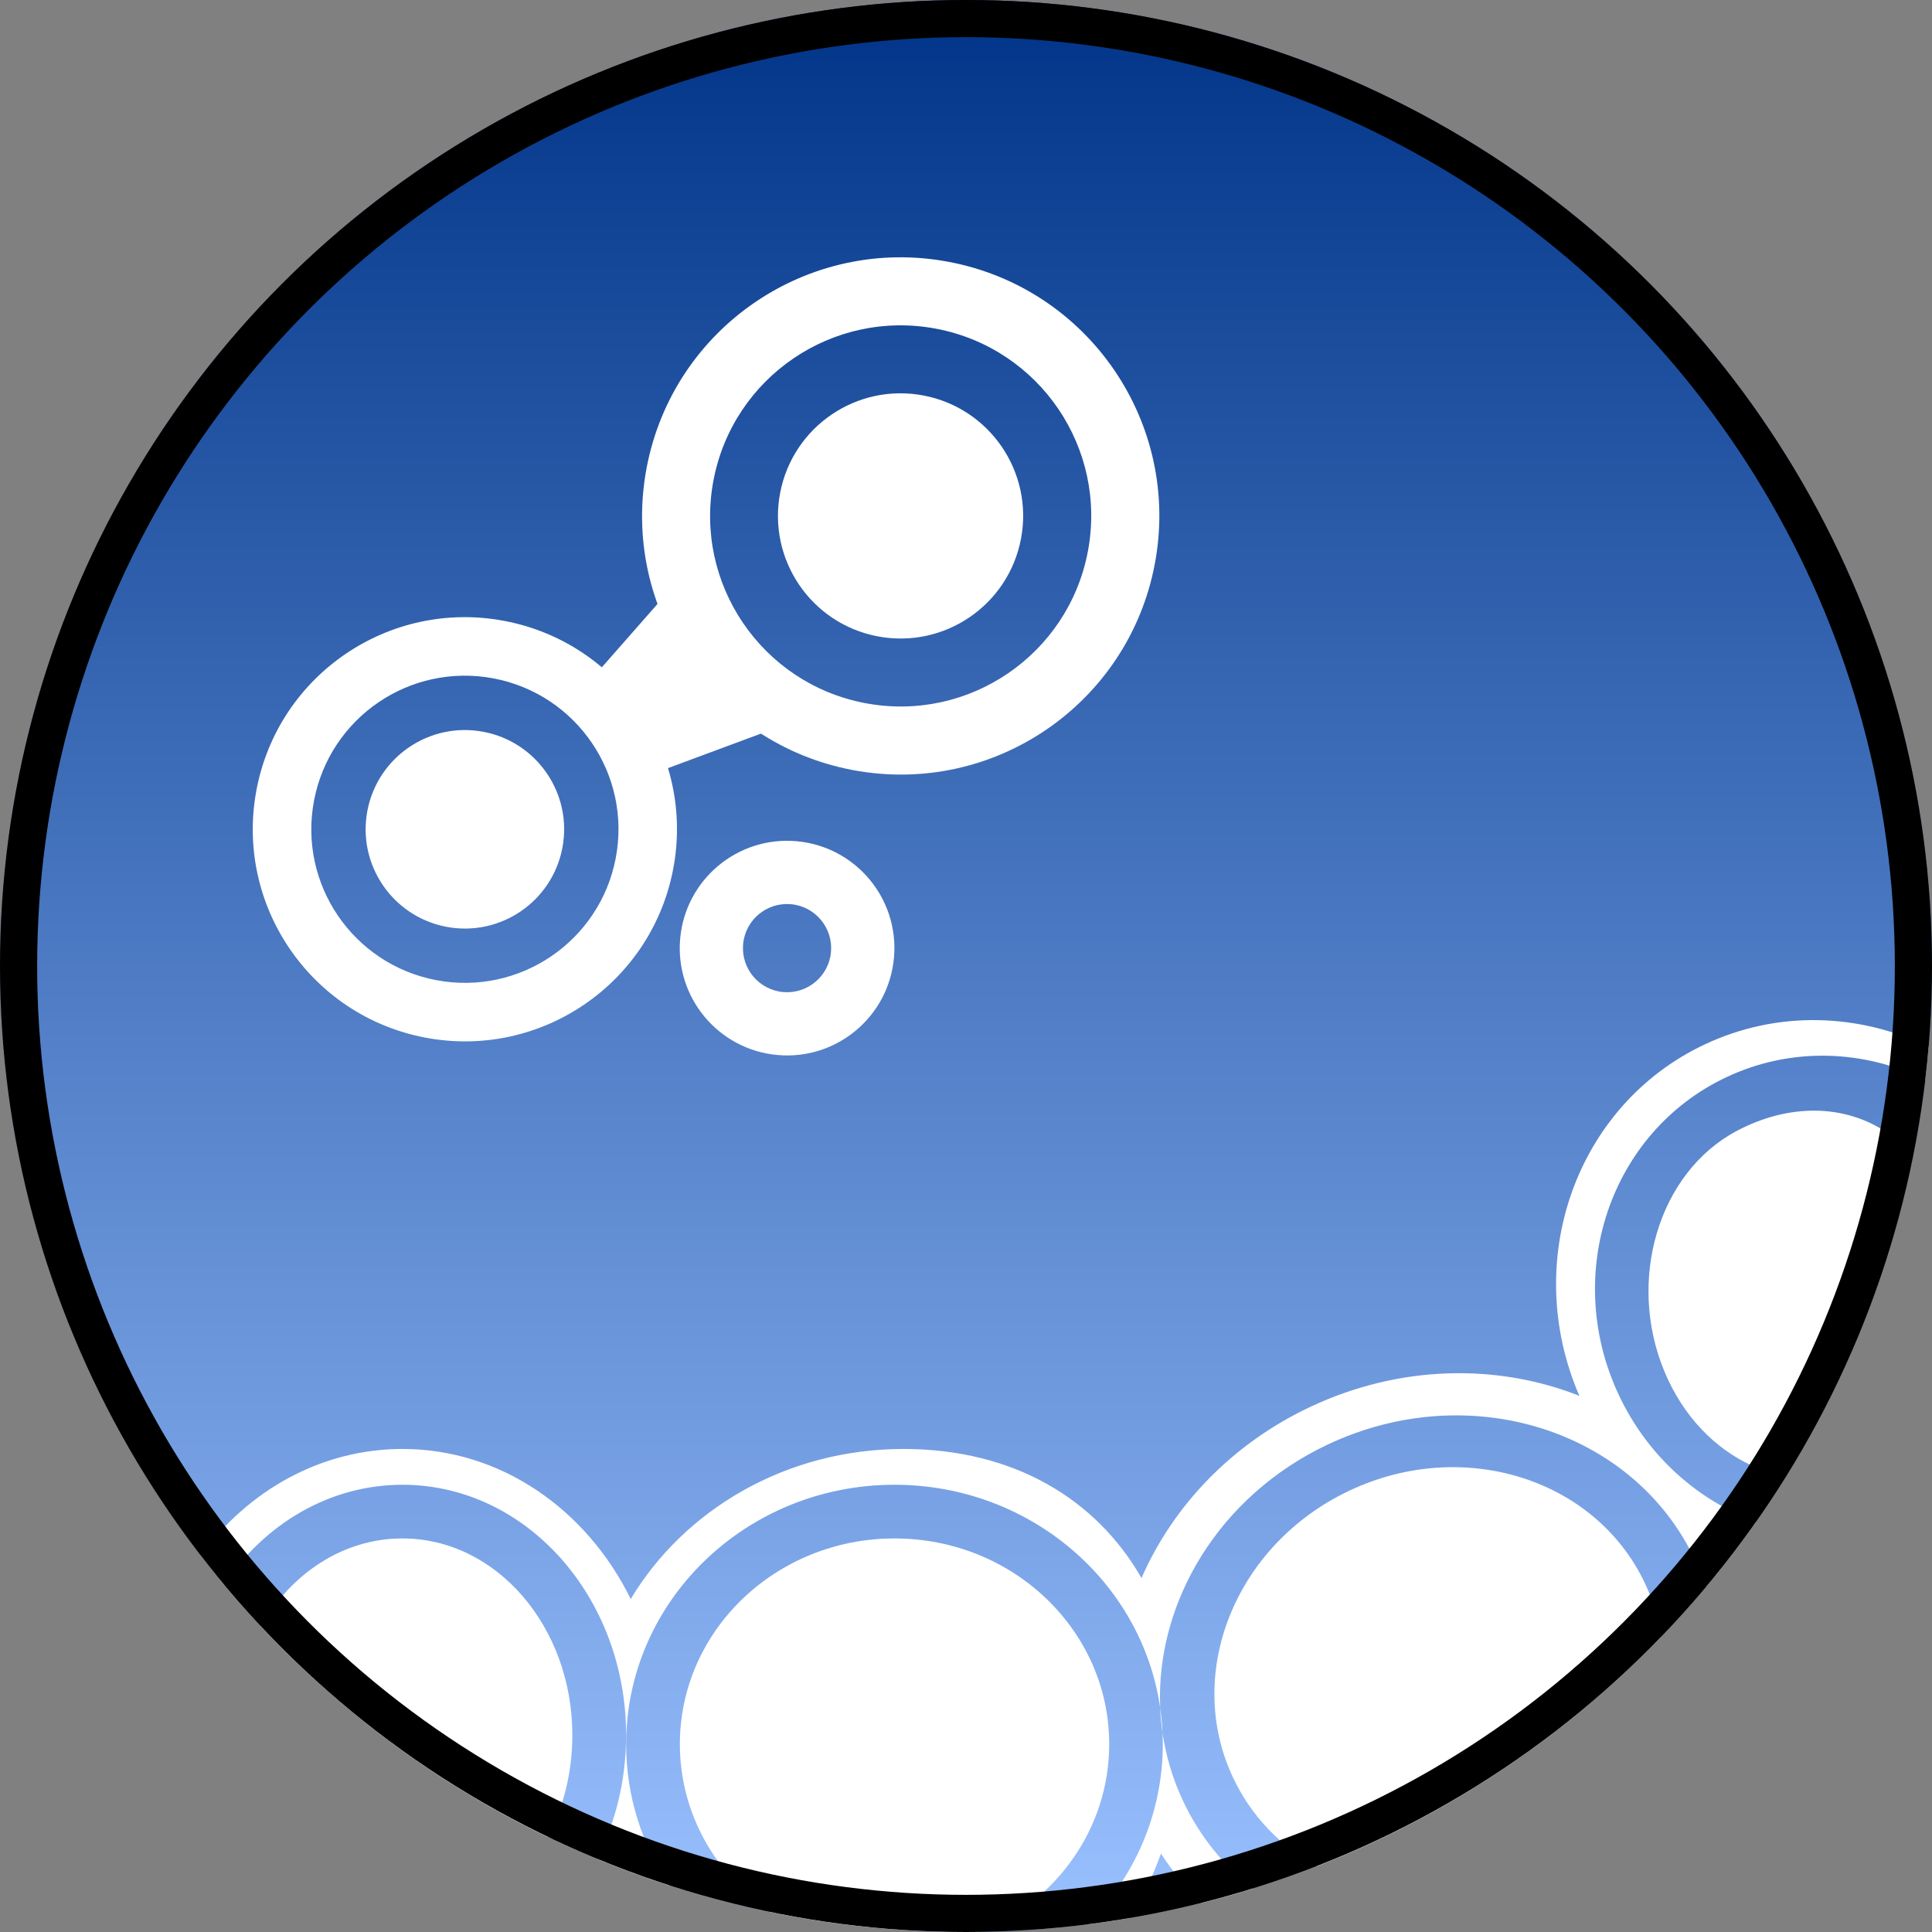 <svg width="208" height="208" viewBox="0 0 208 208" fill="none" xmlns="http://www.w3.org/2000/svg">
<rect x="0" y="0" width="208" height="208" fill="#808080" stroke="none"/>
<circle cx="104" cy="104" r="104" fill="url(#paint0_linear_757_166)"/>
<path d="M87.619 76.865L66.776 84.603L62.165 74.833L73.547 61.883L87.619 76.865Z" fill="white"/>
<path fill-rule="evenodd" clip-rule="evenodd" d="M45.785 111.71C58.172 114.065 70.124 105.931 72.479 93.543C74.834 81.155 66.701 69.204 54.313 66.849C41.925 64.494 29.974 72.627 27.618 85.015C25.263 97.403 33.397 109.354 45.785 111.71ZM46.963 105.523C55.934 107.229 64.588 101.339 66.294 92.368C67.999 83.398 62.109 74.743 53.139 73.038C44.168 71.332 35.514 77.222 33.808 86.193C32.103 95.163 37.993 103.818 46.963 105.523Z" fill="white"/>
<path fill-rule="evenodd" clip-rule="evenodd" d="M91.771 82.897C106.876 85.768 121.449 75.851 124.321 60.746C127.192 45.641 117.275 31.067 102.17 28.196C87.065 25.324 72.492 35.241 69.62 50.347C66.748 65.452 76.666 80.025 91.771 82.897ZM93.135 75.698C104.265 77.814 115.003 70.507 117.119 59.377C119.235 48.246 111.927 37.508 100.797 35.392C89.667 33.276 78.929 40.584 76.813 51.714C74.697 62.844 82.004 73.582 93.135 75.698Z" fill="white"/>
<circle cx="50.05" cy="89.283" r="10.685" transform="rotate(10.764 50.05 89.283)" fill="white"/>
<circle cx="96.954" cy="55.544" r="13.198" transform="rotate(10.764 96.954 55.544)" fill="white"/>
<path fill-rule="evenodd" clip-rule="evenodd" d="M83.734 113.586C90.092 114.14 95.695 109.436 96.248 103.078C96.802 96.721 92.098 91.118 85.74 90.564C79.383 90.01 73.78 94.715 73.226 101.072C72.672 107.43 77.377 113.032 83.734 113.586ZM84.322 106.806C86.934 107.033 89.236 105.1 89.464 102.488C89.691 99.876 87.758 97.573 85.146 97.346C82.534 97.118 80.231 99.051 80.004 101.664C79.776 104.276 81.709 106.578 84.322 106.806Z" fill="white"/>
<path fill-rule="evenodd" clip-rule="evenodd" d="M64.266 200.14C48.577 193.65 34.822 183.43 24.105 170.587C24.107 170.585 24.108 170.582 24.11 170.58C34.825 183.424 48.58 193.644 64.269 200.136C64.268 200.137 64.267 200.139 64.266 200.14ZM129.376 204.878C127.732 203.293 126.257 201.515 124.987 199.557C124.112 202.038 122.974 204.375 121.589 206.516C120.094 206.77 118.587 206.993 117.07 207.184C122.095 202.159 125.187 195.316 125.187 187.776C125.187 187.377 125.179 186.979 125.161 186.584C125.529 189.079 126.26 191.547 127.382 193.925C129.164 197.704 131.751 200.869 134.877 203.336C133.064 203.899 131.23 204.414 129.376 204.878ZM207.281 116.245C200.677 113.019 192.858 112.672 185.854 115.975C173.336 121.88 168.163 137.213 174.299 150.222C177.412 156.82 182.836 161.553 189.06 163.845C187.357 166.26 185.555 168.6 183.658 170.857C183.331 169.87 182.941 168.893 182.487 167.932C175.868 153.898 158.165 148.34 142.948 155.518C131.25 161.036 124.426 172.474 124.903 183.845C122.927 170.283 110.873 159.85 96.298 159.85C80.343 159.85 67.409 172.353 67.409 187.776C67.409 193.394 69.126 198.625 72.079 203.005C69.427 202.15 66.822 201.192 64.269 200.136C66.267 196.206 67.408 191.658 67.408 186.813C67.408 171.921 56.63 159.85 43.334 159.85C35.48 159.85 28.504 164.062 24.11 170.58C23.255 169.555 22.419 168.513 21.604 167.455C26.723 160.466 34.555 155.996 43.334 155.996C53.948 155.996 63.179 162.531 67.904 172.152C73.69 162.507 84.669 155.996 97.261 155.996C109.15 155.996 118.031 161.409 122.895 169.894C126.26 162.196 132.542 155.486 141.046 151.475C150.707 146.917 161.233 146.79 170.038 150.28C163.75 135.766 169.648 118.99 183.519 112.448C191.399 108.731 200.191 109.1 207.636 112.694C207.538 113.884 207.419 115.067 207.281 116.245ZM110.784 207.78C108.539 207.924 106.275 207.998 103.995 207.998C92.862 207.998 82.138 206.249 72.083 203.01C72.082 203.008 72.08 203.007 72.079 203.005C82.139 206.246 92.868 207.997 104.006 207.997C106.283 207.997 108.543 207.924 110.784 207.78ZM125.161 186.584C125.121 185.659 125.034 184.745 124.903 183.845C124.942 184.76 125.027 185.674 125.161 186.584Z" fill="white"/>
<path fill-rule="evenodd" clip-rule="evenodd" d="M58.98 197.779C47.305 192.165 36.84 184.435 28.082 175.086C31.361 169.385 36.962 165.628 43.322 165.628C53.427 165.628 61.618 175.113 61.618 186.813C61.618 190.827 60.654 194.58 58.98 197.779Z" fill="white"/>
<path fill-rule="evenodd" clip-rule="evenodd" d="M82.973 205.869C77.057 201.858 73.195 195.249 73.195 187.776C73.195 175.544 83.543 165.628 96.306 165.628C109.07 165.628 119.418 175.544 119.418 187.776C119.418 196.772 113.821 204.516 105.782 207.983C105.193 207.993 104.603 207.998 104.013 207.998C96.805 207.998 89.768 207.265 82.973 205.869Z" fill="white"/>
<path fill-rule="evenodd" clip-rule="evenodd" d="M178.861 176.193C168.514 186.92 155.884 195.429 141.752 200.936C137.904 198.799 134.722 195.559 132.756 191.39C127.428 180.096 133.037 166.258 145.283 160.481C157.529 154.705 171.775 159.178 177.102 170.472C177.977 172.326 178.557 174.249 178.861 176.193Z" fill="white"/>
<path fill-rule="evenodd" clip-rule="evenodd" d="M203.24 121.991C200.398 135.072 195.353 147.175 188.575 157.769C184.624 155.96 181.204 152.472 179.206 147.686C175.096 137.843 178.561 126.241 186.945 121.773C192.501 118.813 198.577 118.799 203.24 121.991Z" fill="white"/>
<circle cx="104" cy="104" r="102" stroke="black" stroke-width="4"/>
<defs>
<linearGradient id="paint0_linear_757_166" x1="104" y1="0" x2="104" y2="208" gradientUnits="userSpaceOnUse">
<stop stop-color="#003488"/>
<stop offset="1" stop-color="#9AC1FF"/>
</linearGradient>
</defs>
</svg>
